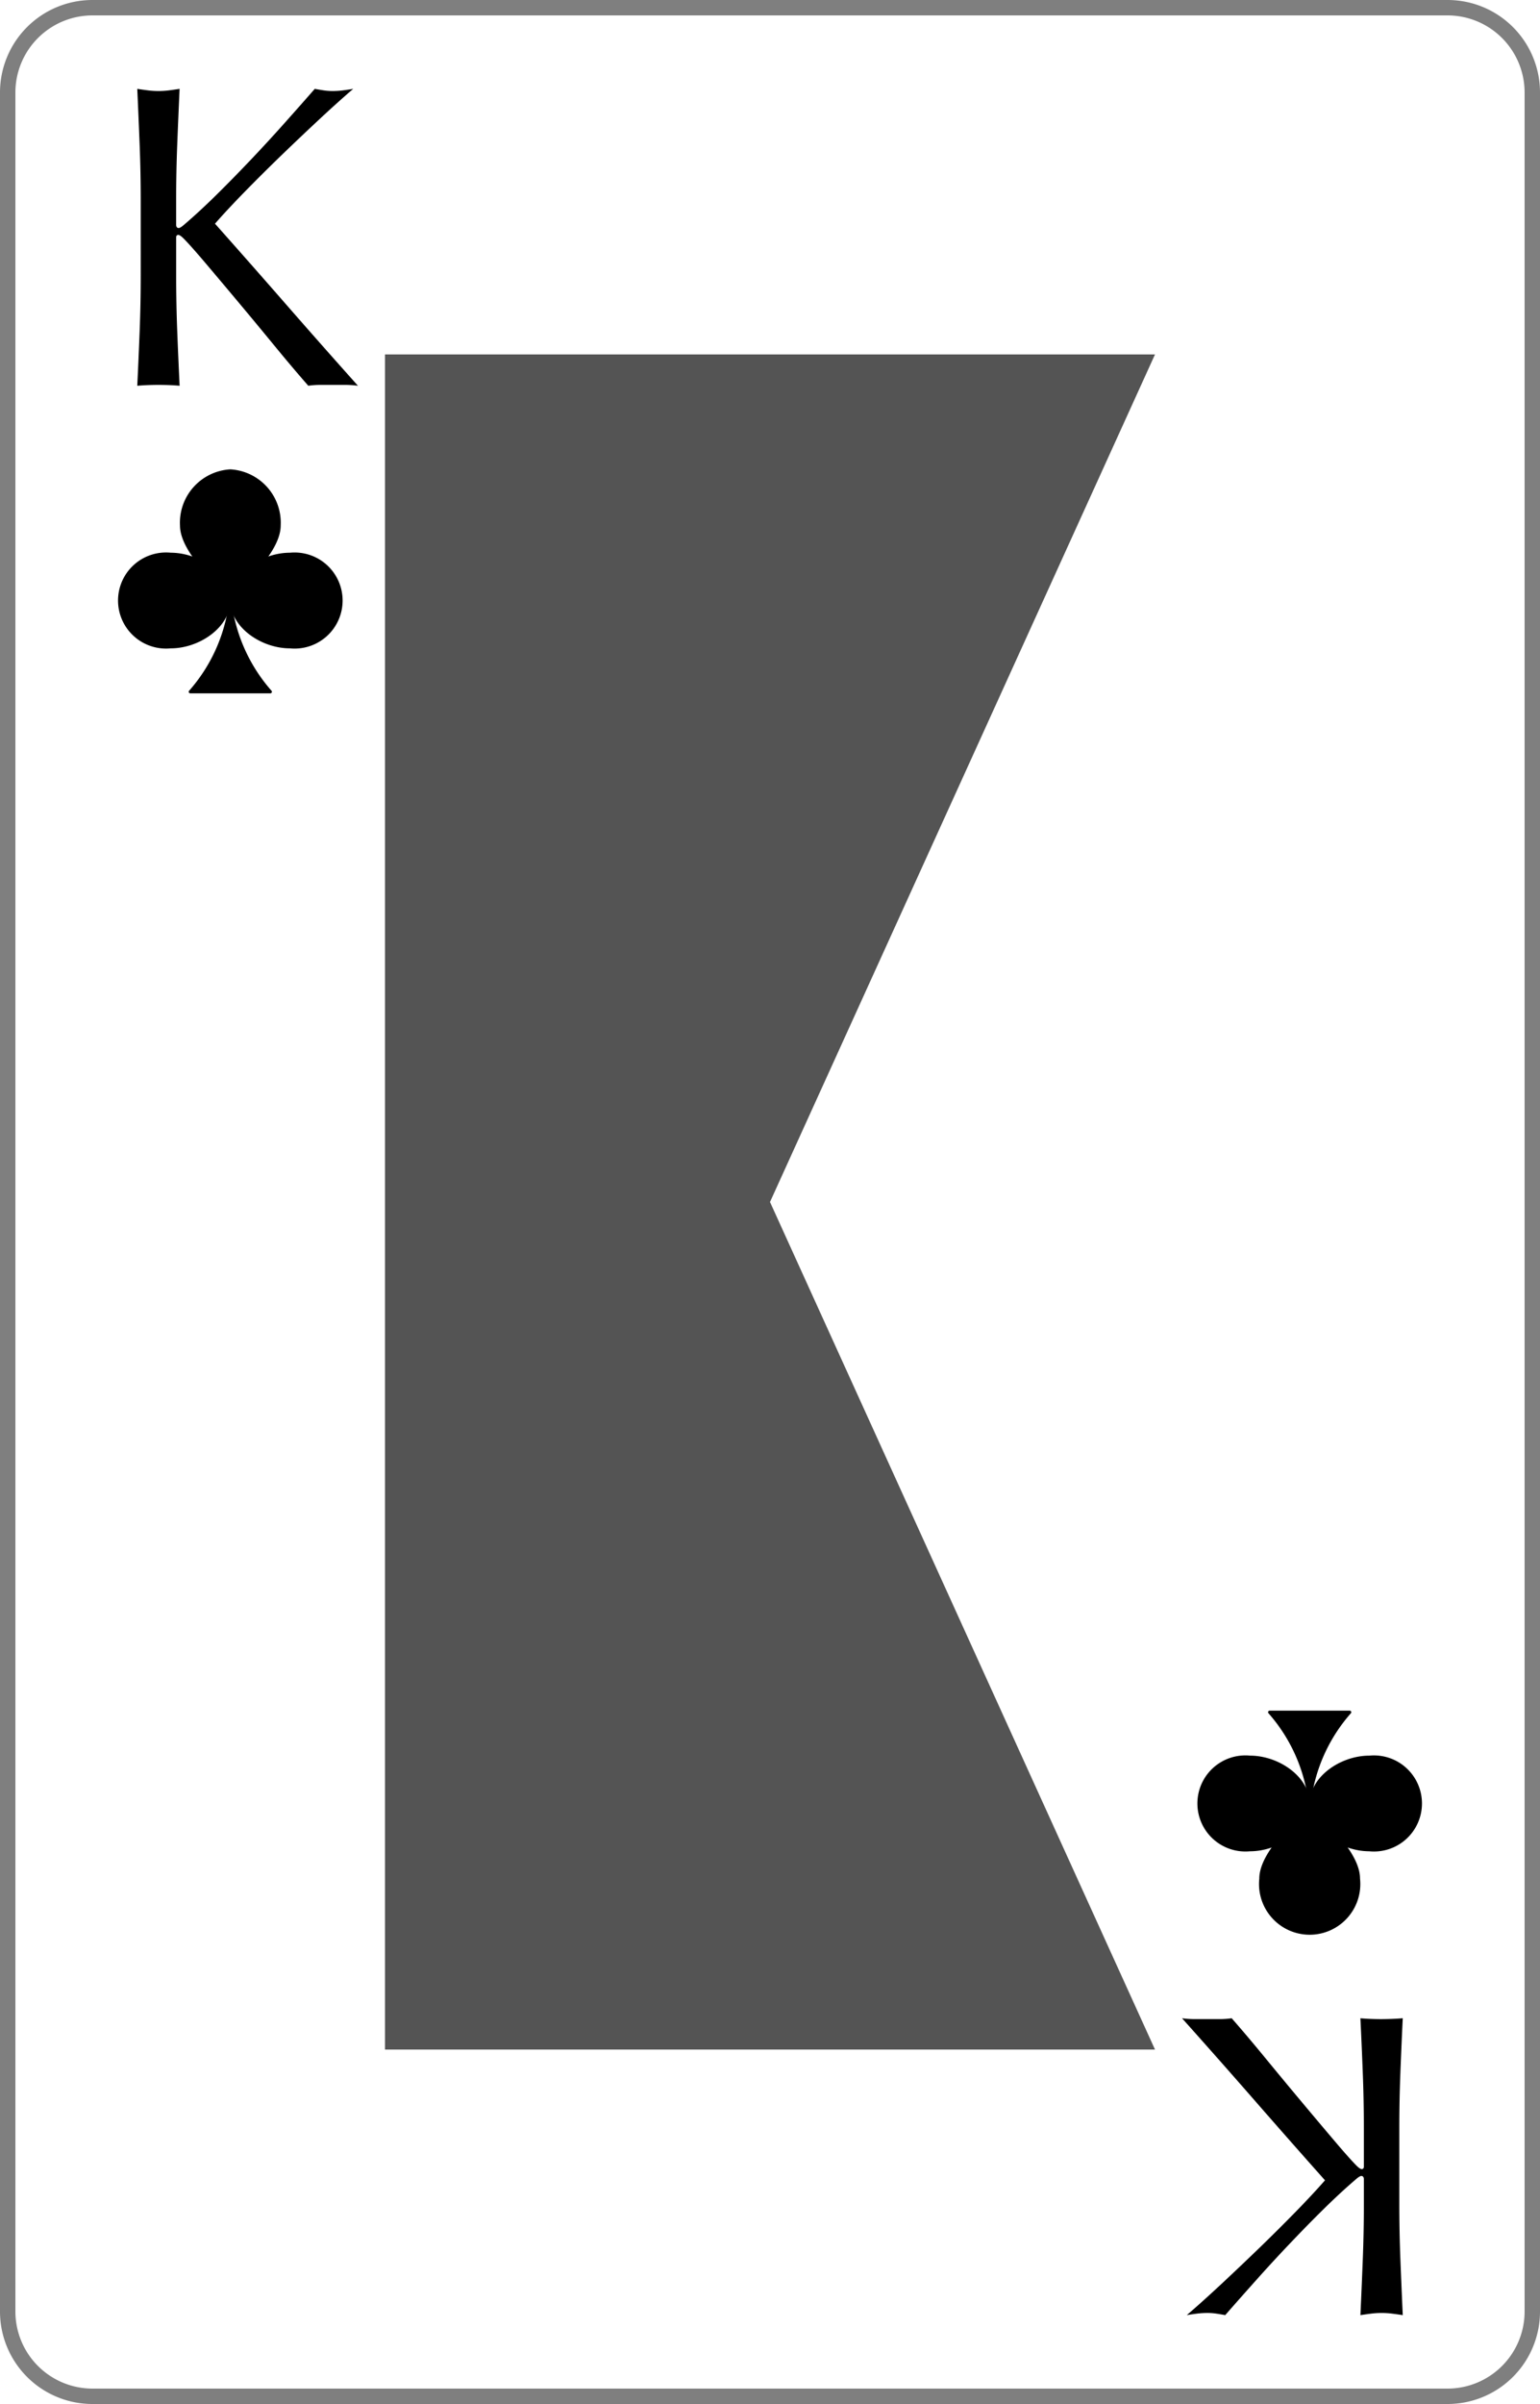 <svg xmlns="http://www.w3.org/2000/svg" xmlns:xlink="http://www.w3.org/1999/xlink" viewBox="0 0 100 156"><defs><style>.ec63f995-08de-42b6-abb6-bd486eedf366{fill:none;}.d9993af8-551e-4902-bf4a-fb8cd10c0d50{isolation:isolate;}.c67943fa-55ae-44b0-a64b-9a5e3a6d4784{fill:#fff;}.\32 9e572aa-f65c-4c3b-bd11-daa486ba6f12{fill:#7f7f7f;}.\30 7b57641-b753-4164-86e0-41d71877c65f{clip-path:url(#4d9c48be-bdb8-44f6-b0a3-f24fc47db862);}.\39 0eeb130-96ef-4daa-955e-390263514bcc{clip-path:url(#25efcbcb-f7b1-492c-9348-ea93dc09a745);}.\36 72208f7-10d5-484a-b660-3d1b44f586a4{clip-path:url(#99f28827-570b-43c0-b197-414636e0e9f1);}.dd9a7b1c-7cbd-469c-85e4-8dae1ecfd0ca{clip-path:url(#ca3281de-d17a-43e1-9121-a25fa6f2e679);}.\37 17ae5ff-f1d2-4dc1-bf8c-9e3ca493fa78{clip-path:url(#72899ae7-2e48-4cdf-bc83-7549822dec64);}.\37 0bb199a-cf0e-430a-acce-e245c7d7bf49{clip-path:url(#84d79f53-7294-4971-ae8d-9ae6b965ccc3);}.\37 20e378e-5f13-40aa-9b69-5646cd9a80e8{clip-path:url(#80945a00-2de2-448d-b69f-22f0f200eee7);}.\31 27c24f0-a724-41b1-8612-4501403e0af8{mix-blend-mode:multiply;}.c24df1dc-387f-4a83-ac8f-c4df13dd0408{fill:#545454;}</style><clipPath id="4d9c48be-bdb8-44f6-b0a3-f24fc47db862"><rect class="ec63f995-08de-42b6-abb6-bd486eedf366" width="29.912" height="29.912"/></clipPath><clipPath id="25efcbcb-f7b1-492c-9348-ea93dc09a745"><rect class="ec63f995-08de-42b6-abb6-bd486eedf366" x="70.088" y="126.088" width="29.912" height="29.912"/></clipPath><clipPath id="99f28827-570b-43c0-b197-414636e0e9f1"><rect class="ec63f995-08de-42b6-abb6-bd486eedf366" x="7.66" y="30.456" width="14.592" height="14.536"/></clipPath><clipPath id="ca3281de-d17a-43e1-9121-a25fa6f2e679"><rect class="ec63f995-08de-42b6-abb6-bd486eedf366" x="6.853" y="29.721" width="16.208" height="16.208"/></clipPath><clipPath id="72899ae7-2e48-4cdf-bc83-7549822dec64"><rect class="ec63f995-08de-42b6-abb6-bd486eedf366" x="77.748" y="111.007" width="14.592" height="14.536"/></clipPath><clipPath id="84d79f53-7294-4971-ae8d-9ae6b965ccc3"><rect class="ec63f995-08de-42b6-abb6-bd486eedf366" x="76.939" y="110.071" width="16.208" height="16.208"/></clipPath><clipPath id="80945a00-2de2-448d-b69f-22f0f200eee7"><rect class="ec63f995-08de-42b6-abb6-bd486eedf366" x="25" y="23" width="50" height="110"/></clipPath></defs><title>K</title><g class="d9993af8-551e-4902-bf4a-fb8cd10c0d50"><g id="68a51c76-605d-4e2e-a057-0f673531fe0d" data-name="レイヤー 1"><rect class="c67943fa-55ae-44b0-a64b-9a5e3a6d4784" x="0.5" y="0.5" width="99" height="155" rx="5.5" ry="5.5"/><path class="29e572aa-f65c-4c3b-bd11-daa486ba6f12" d="M94,1a5.006,5.006,0,0,1,5,5V150a5.006,5.006,0,0,1-5,5H6a5.006,5.006,0,0,1-5-5V6A5.006,5.006,0,0,1,6,1H94m0-1H6A6,6,0,0,0,0,6V150a6,6,0,0,0,6,6H94a6,6,0,0,0,6-6V6a6,6,0,0,0-6-6Z"/><g class="07b57641-b753-4164-86e0-41d71877c65f"><g class="07b57641-b753-4164-86e0-41d71877c65f"><path d="M8.914,25.033q.084-1.739.154-3.534.07-1.794.07-3.646V13.03q0-1.851-.07-3.631-.07-1.781-.154-3.632.364.056.701.098a5.412,5.412,0,0,0,1.346,0q.337-.042.701-.098-.084,1.851-.154,3.632-.07,1.781-.07,3.631v1.542c0,.15.056.224.168.224q.112,0,.393-.252.981-.841,2.062-1.907,1.079-1.066,2.173-2.215,1.094-1.15,2.159-2.342Q19.457,6.889,20.439,5.767q.308.056.589.098a3.741,3.741,0,0,0,.561.042,5.365,5.365,0,0,0,.673-.042q.337-.042.673-.098-.982.842-2.215,1.991-1.235,1.15-2.482,2.355-1.248,1.206-2.384,2.37-1.135,1.164-1.893,2.033,2.271,2.552,4.585,5.202,2.313,2.65,4.697,5.314a6.317,6.317,0,0,0-.841-.056H20.79a5.416,5.416,0,0,0-.771.056q-1.01-1.15-2.229-2.636-1.22-1.486-2.384-2.874-1.164-1.389-2.103-2.496-.94-1.107-1.388-1.556c-.15-.149-.262-.225-.336-.225-.094,0-.14.056-.14.168v2.439q0,1.851.07,3.646.07,1.795.154,3.534-.645-.056-1.374-.056Q9.558,24.977,8.914,25.033Z"/></g></g><g class="90eeb130-96ef-4daa-955e-390263514bcc"><g class="90eeb130-96ef-4daa-955e-390263514bcc"><path d="M91.088,130.968q-.085,1.737-.154,3.533-.07,1.794-.07,3.646v4.823q0,1.85.07,3.632.07,1.78.154,3.631c-.243-.037-.478-.069-.701-.098a5.419,5.419,0,0,0-1.347,0c-.224.028-.458.061-.701.098q.085-1.85.154-3.631.07-1.781.07-3.632v-1.542c0-.15-.056-.225-.168-.225-.074,0-.206.084-.393.252q-.981.842-2.062,1.907-1.08,1.065-2.173,2.216-1.094,1.148-2.159,2.341-1.066,1.192-2.048,2.313-.308-.056-.589-.098a3.725,3.725,0,0,0-.561-.042,5.365,5.365,0,0,0-.673.042q-.337.042-.673.098.981-.841,2.215-1.99,1.235-1.151,2.482-2.356,1.248-1.206,2.383-2.369,1.137-1.165,1.894-2.033-2.272-2.552-4.585-5.202-2.314-2.65-4.697-5.313a6.399,6.399,0,0,0,.841.056h1.612a5.488,5.488,0,0,0,.771-.056q1.009,1.148,2.229,2.636,1.22,1.485,2.384,2.874,1.163,1.389,2.104,2.496.939,1.107,1.388,1.557c.149.149.262.224.337.224.094,0,.14-.056.14-.168v-2.439q0-1.852-.07-3.646-.069-1.796-.154-3.533.646.056,1.374.056C90.2,131.023,90.657,131.005,91.088,130.968Z"/></g></g><g class="672208f7-10d5-484a-b660-3d1b44f586a4"><g class="dd9a7b1c-7cbd-469c-85e4-8dae1ecfd0ca"><path d="M14.856,39.178a10.66,10.66,0,0,1-2.574,5.644.101.101,0,0,0,.074.17h5.199a.101.101,0,0,0,.074-.17,10.66,10.66,0,0,1-2.574-5.644.101.101,0,0,0-.2,0"/><path d="M18.227,34.098c0,2.011-3.271,4.579-3.271,4.579s-3.269-2.568-3.269-4.579a3.471,3.471,0,0,1,3.27-3.641,3.471,3.471,0,0,1,3.27,3.641"/><path d="M18.829,42.073c-1.89,0-3.873-1.39-3.873-3.104s1.983-3.102,3.873-3.102a3.118,3.118,0,1,1,0,6.207"/><path d="M11.083,35.867c1.89,0,3.873,1.39,3.873,3.104s-1.983,3.102-3.873,3.102a3.118,3.118,0,1,1,0-6.207"/><path d="M16.369,37.825a1.412,1.412,0,1,1-1.412-1.412A1.412,1.412,0,0,1,16.369,37.825"/></g></g><g class="717ae5ff-f1d2-4dc1-bf8c-9e3ca493fa78"><g class="70bb199a-cf0e-430a-acce-e245c7d7bf49"><path d="M85.144,116.822a10.66,10.66,0,0,1,2.574-5.644.101.101,0,0,0-.074-.17H82.444a.101.101,0,0,0-.074.17,10.66,10.66,0,0,1,2.574,5.644.101.101,0,0,0,.2,0"/><path d="M81.773,121.902c0-2.011,3.271-4.579,3.271-4.579s3.269,2.568,3.269,4.579a3.289,3.289,0,1,1-6.539,0"/><path d="M81.171,113.927c1.89,0,3.873,1.39,3.873,3.104s-1.983,3.102-3.873,3.102a3.118,3.118,0,1,1,0-6.207"/><path d="M88.917,120.133c-1.89,0-3.873-1.39-3.873-3.104s1.983-3.102,3.873-3.102a3.118,3.118,0,1,1,0,6.207"/><path d="M83.631,118.175a1.412,1.412,0,1,1,1.412,1.412,1.412,1.412,0,0,1-1.412-1.412"/></g></g></g><g id="d2463b8c-6eeb-4c69-a88e-ffe9788201c9" data-name="レイヤー 2"><g class="720e378e-5f13-40aa-9b69-5646cd9a80e8"><g class="720e378e-5f13-40aa-9b69-5646cd9a80e8"><g class="720e378e-5f13-40aa-9b69-5646cd9a80e8"><g class="127c24f0-a724-41b1-8612-4501403e0af8"><g class="720e378e-5f13-40aa-9b69-5646cd9a80e8"><polyline class="c24df1dc-387f-4a83-ac8f-c4df13dd0408" points="75 133 25 133 25 23"/></g></g><g class="127c24f0-a724-41b1-8612-4501403e0af8"><g class="720e378e-5f13-40aa-9b69-5646cd9a80e8"><polyline class="c24df1dc-387f-4a83-ac8f-c4df13dd0408" points="75 23 25 23 25 133"/></g></g></g></g></g></g></g></svg>